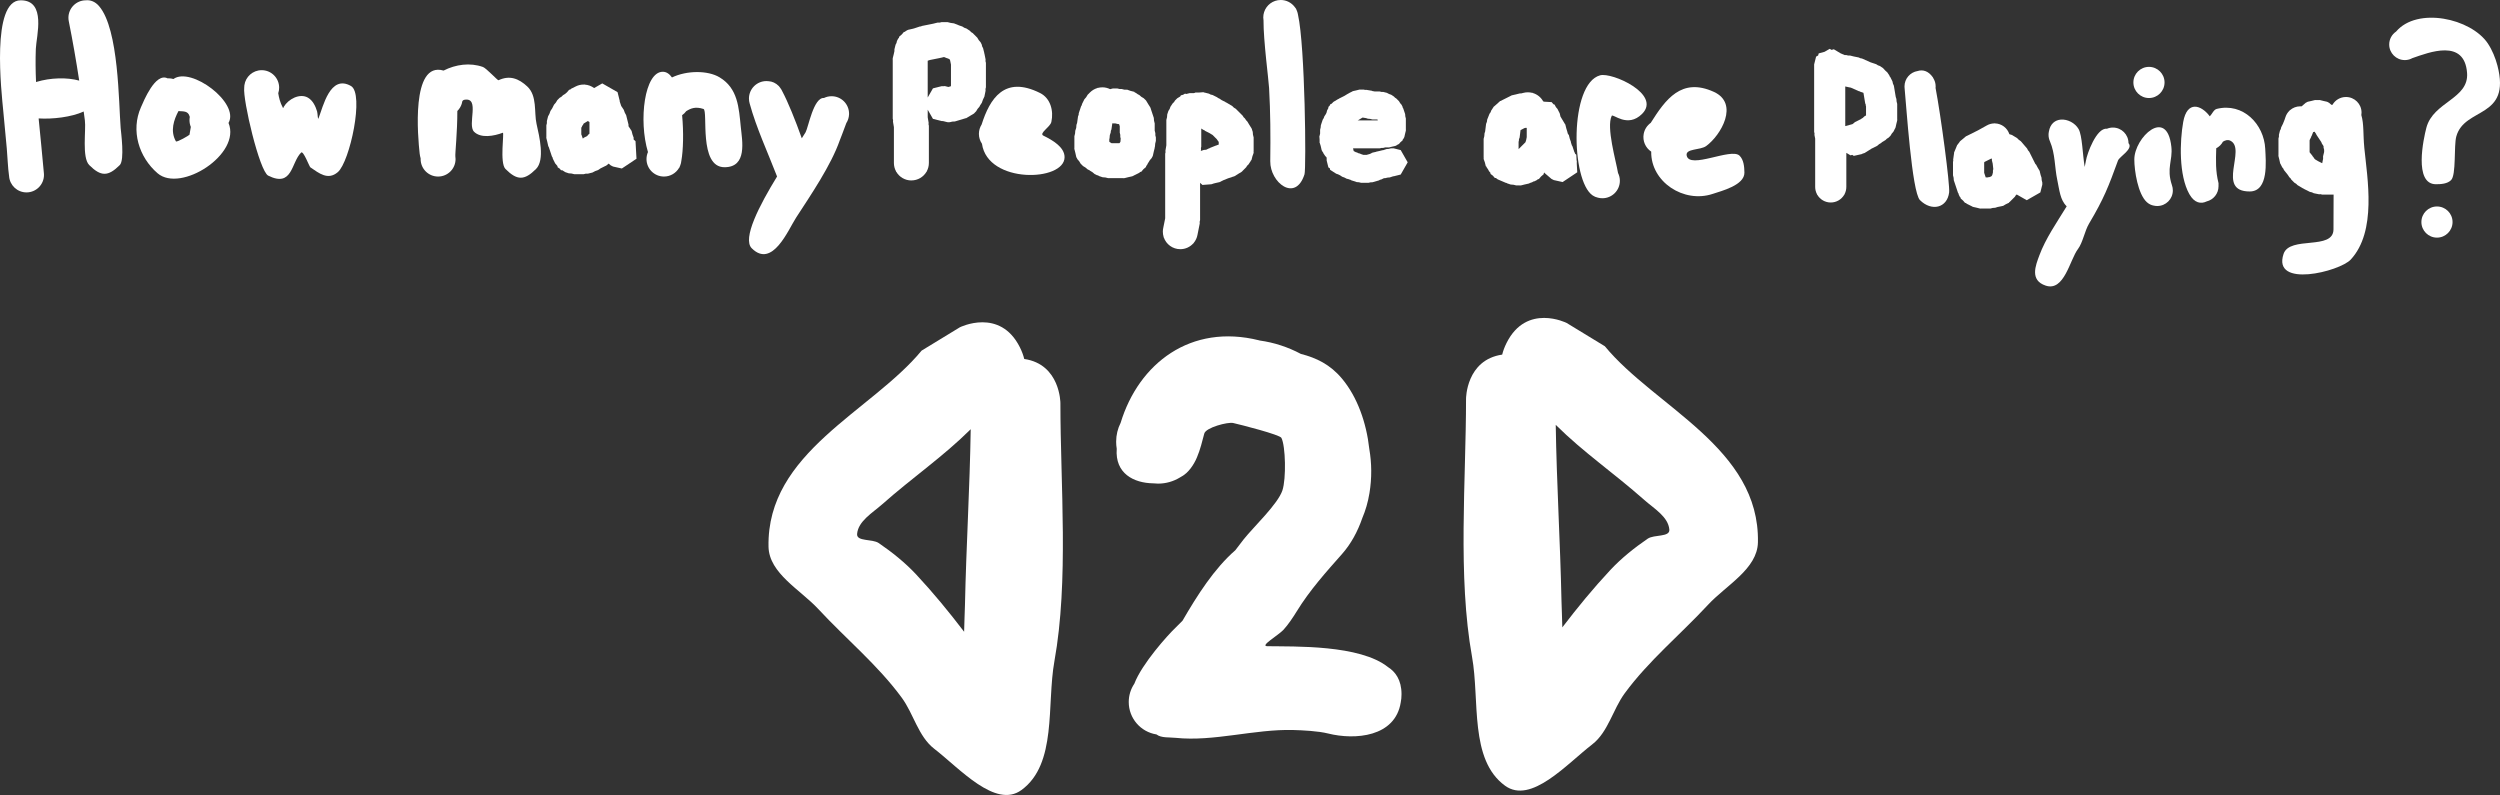 <svg version="1.1" xmlns="http://www.w3.org/2000/svg" xmlns:xlink="http://www.w3.org/1999/xlink" width="357.894" height="113.806" viewBox="0,0,357.894,113.806"><rect x="0" y="0" width="357.894" height="113.806" fill="#333333" stroke="none"/><g transform="translate(-144.858,-152.099)"><g fill="#ffffff" stroke="none" stroke-width="0.5" stroke-miterlimit="10"><path d="M290.862,201.819c0.293,0.587 0.497,1.143 0.625,1.67c5.176,0.762 5.176,6.319 5.176,6.319c-0.002,11.683 1.218,25.418 -0.858,36.94c-1.126,6.249 0.408,14.712 -4.722,18.454c-3.718,2.712 -8.836,-3.095 -12.479,-5.907c-2.289,-1.767 -2.946,-4.987 -4.656,-7.319c-3.43,-4.677 -7.984,-8.415 -11.926,-12.669c-2.593,-2.798 -7.068,-5.127 -7.145,-8.942c-0.273,-13.519 14.704,-19.341 21.918,-28.075l5.473,-3.337c0,0 5.729,-2.865 8.594,2.865zM283.822,213.546c-4.011,3.98 -8.283,6.862 -12.685,10.759c-1.384,1.225 -3.421,2.393 -3.579,4.234c-0.096,1.119 2.178,0.673 3.104,1.308c1.922,1.317 3.764,2.789 5.355,4.492c2.433,2.604 4.698,5.365 6.862,8.2c0.023,-1.394 0.097,-2.707 0.12,-3.819c0.177,-8.401 0.694,-16.775 0.823,-25.173z"/><path d="M369.127,198.328l5.473,3.337c7.214,8.733 22.191,14.556 21.918,28.075c-0.077,3.815 -4.552,6.143 -7.145,8.942c-3.942,4.254 -8.496,7.992 -11.926,12.669c-1.71,2.332 -2.367,5.552 -4.656,7.319c-3.643,2.812 -8.761,8.619 -12.479,5.907c-5.13,-3.742 -3.596,-12.205 -4.722,-18.454c-2.075,-11.522 -0.856,-25.257 -0.858,-36.94c0,0 0,-5.557 5.176,-6.319c0.129,-0.527 0.332,-1.083 0.625,-1.67c2.865,-5.729 8.594,-2.865 8.594,-2.865zM368.396,238.094c0.023,1.112 0.097,2.425 0.12,3.819c2.164,-2.835 4.429,-5.596 6.862,-8.2c1.59,-1.702 3.433,-3.174 5.355,-4.492c0.926,-0.635 3.2,-0.189 3.104,-1.308c-0.158,-1.841 -2.195,-3.009 -3.579,-4.234c-4.401,-3.896 -8.674,-6.779 -12.685,-10.759c0.129,8.399 0.646,16.772 0.823,25.173z"/><path d="M325.11,200.823c0.027,0.007 0.054,0.015 0.082,0.023c2.093,0.289 4.079,0.953 5.895,1.92c2.197,0.558 4.201,1.504 5.913,3.567c2.154,2.595 3.467,6.232 3.885,10.05c0.349,2.023 0.375,4.144 0.023,6.299c-0.216,1.32 -0.565,2.501 -1.023,3.573c-0.668,1.946 -1.632,3.713 -2.901,5.149c-2.27,2.568 -4.625,5.172 -6.513,8.254c-0.468,0.764 -1.208,1.881 -1.869,2.594c-0.751,0.81 -3.435,2.336 -2.33,2.355c3.894,0.067 13.259,-0.237 17.298,2.997c1.018,0.648 1.926,1.804 1.926,3.869v0c0,0.424 -0.038,0.81 -0.108,1.161c-0.781,4.983 -6.555,5.433 -10.399,4.472c-1.43,-0.357 -3.625,-0.463 -5,-0.5c-5.561,-0.147 -11.376,1.693 -16.827,1.12c-0.901,-0.095 -2.068,0.043 -2.748,-0.489c-2.248,-0.349 -3.968,-2.292 -3.968,-4.638c0,-0.971 0.295,-1.873 0.8,-2.622c1.078,-2.844 4.798,-6.978 5.922,-8.042c0.333,-0.315 0.657,-0.641 0.974,-0.976c2.129,-3.667 4.548,-7.466 7.56,-10.088c0.397,-0.537 0.801,-1.067 1.215,-1.585c1.428,-1.785 4.883,-5.032 5.529,-6.988c0.553,-1.673 0.457,-6.329 -0.145,-7.514c-0.232,-0.457 -5.776,-1.874 -6.912,-2.13c-0.756,-0.17 -3.9,0.642 -4.13,1.51c-0.291,1.099 -0.574,2.301 -1.044,3.397c-0.109,0.273 -0.238,0.535 -0.384,0.786c-0.308,0.553 -0.683,1.061 -1.157,1.492c-0.254,0.231 -0.566,0.441 -0.919,0.624c-0.907,0.552 -1.973,0.869 -3.113,0.869c-0.239,0 -0.475,-0.014 -0.707,-0.041c-2.762,-0.042 -5.481,-1.406 -5.209,-4.95c-0.055,-0.328 -0.084,-0.665 -0.084,-1.008c0,-0.971 0.231,-1.889 0.641,-2.7c2.586,-8.5 10.026,-14.262 19.828,-11.812z"/><path d="M159.052,152.99c2.837,3.306 2.793,13.911 3.081,17.453c0.045,0.559 0.589,4.569 -0.127,5.285c-1.667,1.667 -2.708,1.667 -4.375,0c-1.068,-1.068 -0.44,-5.01 -0.621,-6.38c-0.057,-0.429 -0.114,-0.857 -0.173,-1.286c-1.766,0.812 -4.465,1.116 -6.449,0.992c0.241,2.623 0.535,5.243 0.753,7.853c0.007,0.078 0.011,0.157 0.011,0.237c0,1.381 -1.119,2.5 -2.5,2.5c-1.319,0 -2.399,-1.021 -2.493,-2.316c0,-0 -0,-0 -0,-0c-0.185,-1.313 -0.212,-2.643 -0.33,-3.964c-0.158,-1.774 -0.331,-3.546 -0.499,-5.319c-0.26,-2.758 -1.772,-15.902 2.489,-15.902c3.728,0 2.234,5.153 2.167,6.947c-0.059,1.584 -0.04,3.169 0.03,4.754c0.023,-0.007 0.046,-0.014 0.069,-0.021c1.991,-0.604 4.368,-0.668 6.112,-0.183c-0.436,-2.831 -0.924,-5.65 -1.485,-8.455c-0.038,-0.174 -0.059,-0.355 -0.059,-0.541c0,-1.371 1.104,-2.485 2.471,-2.5c0.657,-0.069 1.344,0.164 1.928,0.845z"/><path d="M171.985,168.708c-0.224,-0.745 -0.906,-0.658 -1.58,-0.706c-0.657,1.247 -1.213,2.839 -0.365,4.329c0.111,0.196 1.936,-0.882 1.945,-0.947c0.05,-0.348 0.112,-0.728 0.191,-1.112c-0.123,-0.296 -0.191,-0.62 -0.191,-0.96c0,-0.159 0.015,-0.315 0.043,-0.467c-0.015,-0.045 -0.03,-0.091 -0.043,-0.137zM167.421,176.908c-2.695,-2.31 -3.861,-6.128 -2.385,-9.455c0.384,-0.866 2.052,-5.017 3.81,-4.138c0.046,-0.003 0.092,-0.004 0.139,-0.004c0.244,0 0.479,0.035 0.702,0.1c2.513,-1.83 9.514,3.434 7.885,6.29c1.854,4.464 -6.846,10.039 -10.15,7.207z"/><path d="M185.37,167.561c0.033,0.061 0.081,-0.113 0.115,-0.173c0.624,-1.078 2.27,-1.987 3.451,-1.312c0.705,0.403 1.101,1.245 1.317,1.975c0.095,0.32 0.082,1.289 0.205,0.979c0.646,-1.627 1.65,-6.332 4.645,-4.621c1.933,1.104 -0.16,10.852 -1.887,12.332c-1.417,1.215 -2.7,0.141 -3.918,-0.68c-0.166,-0.112 -1.007,-2.439 -1.331,-2.122c-1.444,1.411 -1.204,5.053 -4.712,3.302c-1.255,-0.626 -3.654,-10.863 -3.436,-12.596v0c0,-0.116 0.008,-0.23 0.023,-0.341c0.166,-1.219 1.212,-2.159 2.477,-2.159c1.381,0 2.5,1.119 2.5,2.5c0,0.278 -0.045,0.546 -0.129,0.796c0.097,0.598 0.232,1.277 0.681,2.12z"/><path d="M228.409,164.206c0.022,0 0.044,0 0.066,0.001l0.074,-0.016l0.032,0.021c0.497,0.034 0.953,0.212 1.328,0.494l1.167,-0.667l2.188,1.25l0.312,1.25v0.094l0.221,0.662l0.026,0.024l0.333,0.5l0.144,0.403l0.201,0.378l0.333,1.333v0.237l0.321,0.482l0.034,0.095l0.074,0.042l0.137,0.546l0.189,0.53l-0.038,0.076l0.024,0.098v0.044l0.263,0.225l0.14,2.516l-2.096,1.398l-1.134,-0.252l-0.002,0l-0.002,-0.001l-0.119,-0.027l-0.333,-0.167l-0.299,-0.256l-0.299,0.256l-0.062,0.031l-0.056,0.045l-0.028,-0.003l-0.715,0.357l-0.37,0.247l-0.403,0.144l-0.378,0.201l-0.667,0.167h-0.308l-0.299,0.075h-1.333l-0.39,-0.097l-0.401,-0.031l-0.5,-0.167l-0.416,-0.265l-0.191,-0.011l-0.209,-0.244l-0.271,-0.172l-0.037,-0.187l-0.321,-0.374l-0.333,-0.667l-0.039,-0.176l-0.097,-0.152l-0.444,-1.331l-0.014,-0.029l-0.024,-0.014l-0.017,-0.07l-0.031,-0.062l-0.125,-0.561l-0.139,-0.557v-0.07l-0.016,-0.07l0.016,-0.023v-1.67l0.075,-0.299v-0.308l0.167,-0.667l0.201,-0.378l0.144,-0.403l0.247,-0.37l0.264,-0.527l0.262,-0.305l0.207,-0.345l0.333,-0.333l0.264,-0.158l0.218,-0.218l0.294,-0.177l0.272,-0.233l0.323,-0.376l0.125,-0.007l0.155,-0.133l0.622,-0.311c0.347,-0.183 0.743,-0.286 1.163,-0.286zM228.973,169.469l-0.068,0.004l-0.044,0.044l-0.447,0.268l-0.103,0.206l-0.103,0.12l-0.053,0.149l-0.08,0.12v0.976l0.038,0.06l0.17,0.51l0.054,-0.019l0.12,-0.103l0.472,-0.236l0.048,-0.064l0.002,-0.028l0.055,-0.047l0.042,-0.056l0.167,-0.135v-1.651l-0.022,-0.036l-0.166,-0.095l-0.016,-0.064z"/><path d="M213.992,161.685c0.482,0.172 2.12,1.954 2.228,1.903c1.594,-0.752 2.891,-0.256 4.118,0.887c1.456,1.356 0.957,3.7 1.329,5.352c0.409,1.819 1.218,5.173 -0.071,6.462c-1.667,1.667 -2.708,1.667 -4.375,0c-0.864,-0.864 -0.14,-5.277 -0.383,-5.186c-1.285,0.484 -3.146,0.824 -4.117,-0.147c-0.991,-0.991 0.881,-4.914 -1.331,-4.583c-0.186,0.028 -0.287,0.111 -0.345,0.222c-0.02,0.129 -0.05,0.256 -0.09,0.378c-0.125,0.389 -0.342,0.736 -0.626,1.015c0.008,3.001 -0.332,6.157 -0.285,6.489c0.021,0.129 0.031,0.261 0.031,0.396c0,1.381 -1.119,2.5 -2.5,2.5c-1.381,0 -2.5,-1.119 -2.5,-2.5c0,-0.033 0.001,-0.066 0.002,-0.098c-0.067,-0.226 -0.116,-0.465 -0.143,-0.715c-0.242,-2.213 -1.289,-13.245 3.426,-11.857c1.728,-0.886 3.798,-1.172 5.632,-0.517z"/><path d="M247.866,163.167c2.633,1.58 2.762,4.327 3.043,7.124c0.197,1.962 0.966,5.748 -2.333,5.748c-3.752,0 -2.308,-8.114 -3.011,-8.342c-1.153,-0.376 -1.819,-0.091 -2.473,0.321c-0.162,0.221 -0.36,0.415 -0.585,0.572c0.234,2.457 0.16,5.042 -0.108,6.518c-0.022,0.241 -0.079,0.473 -0.166,0.689c-0.043,0.131 -0.088,0.24 -0.136,0.326c-0.006,0.011 -0.022,0.013 -0.033,0.019c-0.435,0.737 -1.237,1.231 -2.155,1.231c-1.381,0 -2.5,-1.119 -2.5,-2.5c0,-0.357 0.075,-0.696 0.209,-1.003c-1.367,-4.551 -0.493,-11.497 2.124,-11.497c0.514,0 0.949,0.301 1.313,0.815c2.137,-1.025 5.135,-1.026 6.811,-0.02z"/><path d="M265.079,172.188c-1.244,3.564 -4.135,7.806 -6.256,11.071c-1.11,1.708 -3.396,7.333 -6.348,4.381c-1.379,-1.379 1.105,-6.163 3.626,-10.274c-1.308,-3.393 -2.974,-6.97 -3.922,-10.447c-0.067,-0.226 -0.103,-0.465 -0.103,-0.713c0,-1.381 1.119,-2.5 2.5,-2.5c0.108,0 0.215,0.007 0.319,0.02c0.508,0.032 1.016,0.245 1.462,0.698c0.057,0.058 0.122,0.142 0.194,0.25c0.13,0.168 0.239,0.352 0.324,0.55c0.74,1.374 1.866,4.119 2.765,6.673c0.256,-0.389 0.445,-0.684 0.544,-0.86c0.4,-0.708 1.136,-5.017 2.635,-4.914c0.329,-0.16 0.699,-0.249 1.089,-0.249c1.381,0 2.5,1.119 2.5,2.5c0.012,0.012 0.01,0.055 -0.003,0.122c-0.022,0.451 -0.163,0.871 -0.392,1.228c-0.393,1.094 -0.931,2.455 -0.935,2.467z"/><path d="M275.329,177.933c-0.918,0 -1.72,-0.494 -2.155,-1.231l-0.033,-0.019l-0.018,-0.072c-0.188,-0.351 -0.295,-0.752 -0.295,-1.178v-5.126l-0.133,-0.796l0.017,-0.208l-0.051,-0.203v-8.504l-0.016,-0.023l0.016,-0.07v-0.07l0.139,-0.557l0.102,-0.459v-0.257l0.167,-0.667l0.13,-0.243l0.06,-0.269l0.167,-0.333l0.133,-0.155l0.007,-0.125l0.376,-0.323l0.323,-0.376l0.125,-0.007l0.155,-0.133l0.187,-0.094l0.014,-0.024l0.07,-0.017l0.062,-0.031l0.561,-0.125l0.268,-0.067l0.832,-0.277l0.158,-0.012l0.143,-0.068l1.608,-0.322l0.609,-0.152h0.308l0.299,-0.075h0.833l0.459,0.115l0.469,0.064l0.765,0.306l0.43,0.143l0.282,0.179l0.314,0.112l0.5,0.333l0.168,0.184l0.214,0.128l0.667,0.667l0.207,0.345l0.262,0.305l0.167,0.333l0.027,0.119l0.001,0.002l-0,0.002l0.032,0.145l0.13,0.243l0.167,0.667v0.061l0.026,0.055l0.167,0.833l-0.012,0.249l0.06,0.242v3.5l-0.06,0.242l0.012,0.249l-0.167,0.833l-0.208,0.439l-0.163,0.457l-0.247,0.37l-0.097,0.194l-0.262,0.305l-0.207,0.345l-0.267,0.267l-0.008,0.034l-0.582,0.346l-0.581,0.348l-0.034,-0.009l-1.577,0.473l-0.364,0.017l-0.354,0.088h-0.17l-0.023,0.016l-0.07,-0.016h-0.07l-0.191,-0.048l-0.045,0.002l-0.019,-0.018l-0.303,-0.076l-0.123,-0.027h-0.153l-1.25,-0.312l-0.75,-1.312v1.085l0.133,0.796l-0.017,0.208l0.051,0.203v5.333c0,0.426 -0.107,0.827 -0.295,1.178l-0.018,0.072l-0.033,0.019c-0.435,0.737 -1.237,1.231 -2.155,1.231zM280.023,164.417l0.07,0.016h0.07l0.467,0.117l0.348,-0.104l0.019,-0.093v-3.005l-0.106,-0.532l-0.04,-0.159l-0.113,-0.113l-0.015,-0.01l-0.182,-0.061l-0.063,-0.04l-0.074,-0.01l-0.386,-0.155h-0.044l-0.368,0.092h-0.061l-0.055,0.026l-1.514,0.303l-0.31,0.103v5.268l0.75,-1.312l1.25,-0.312h0.337z"/><path d="M293.746,165.412c1.495,0.747 1.975,2.535 1.622,4.145c-0.162,0.739 -1.819,1.63 -1.14,1.962c1.294,0.632 3.032,1.637 3.032,3.077c0,3.515 -10.999,3.867 -11.825,-1.915c-0.277,-0.402 -0.439,-0.89 -0.439,-1.415c0,-0.493 0.142,-0.952 0.388,-1.339c1.174,-3.693 3.259,-7.067 8.362,-4.515z"/><path d="M302.662,164.599c0.401,0 0.78,0.095 1.116,0.263l0.384,-0.096h0.667l0.299,0.075h0.308l0.368,0.092h0.192l0.098,0.024l0.076,-0.038l0.53,0.189l0.546,0.137l0.042,0.074l0.095,0.034l0.37,0.247l0.194,0.097l0.305,0.262l0.345,0.207l0.218,0.218l0.028,0.006l0.039,0.061l0.049,0.049l0.296,0.493l0.308,0.485l0.022,0.066l0.037,0.062l-0.007,0.027l0.448,1.345l0.031,0.401l0.097,0.39v1.026l0.092,0.368v0.308l0.075,0.299v0.5l-0.097,0.39l-0.031,0.401l-0.023,0.069l0,0l-0.016,0.07v0.07l-0.139,0.557l-0.097,0.437l0,0.002l-0.001,0.002l-0.027,0.119l-0.031,0.062l-0.017,0.07l-0.024,0.014l-0.094,0.187l-0.262,0.305l-0.207,0.345l-0.046,0.046l-0.152,0.304l-0.133,0.155l-0.007,0.125l-0.376,0.323l-0.323,0.376l-0.125,0.007l-0.155,0.133l-0.854,0.427l-0.014,0.024l-0.07,0.017l-0.062,0.031l-0.561,0.125l-0.557,0.139h-0.07l-0.07,0.016l-0.023,-0.016h-2.17l-0.39,-0.097l-0.401,-0.031l-0.5,-0.167l-0.152,-0.097l-0.052,-0.012l-0.002,0l-0.002,-0.001l-0.119,-0.027l-0.333,-0.167l-0.305,-0.262l-0.345,-0.207l-0.046,-0.046l-0.304,-0.152l-0.305,-0.262l-0.345,-0.207l-0.333,-0.333l-0.207,-0.345l-0.262,-0.305l-0.094,-0.187l-0.024,-0.014l-0.017,-0.07l-0.031,-0.062l-0.027,-0.119l-0.001,-0.002l0,-0.002l-0.097,-0.437l-0.139,-0.557v-0.07l-0.016,-0.07l0.016,-0.023v-1.67l0.097,-0.39l0.031,-0.401l0.111,-0.332l0.025,-0.1l0.031,-0.401l0.095,-0.286l0.135,-0.944l0.086,-0.21l0.017,-0.227l0.333,-1l0.097,-0.152l0.039,-0.176l0.333,-0.667l0.262,-0.305l0.207,-0.345l0.333,-0.333v0c0.287,-0.287 0.644,-0.505 1.042,-0.625l0.063,-0.038l0.036,0.01c0.2,-0.052 0.41,-0.079 0.627,-0.079zM303.97,170.62l-0.086,0.21l-0.017,0.227l-0.111,0.332l-0.025,0.1l-0.031,0.401l-0.038,0.115v0.376l0.09,0.077l0.235,0.141h1.123l0.077,-0.09l0.066,-0.11l0.006,-0.023l0.031,-0.401l0.008,-0.024l-0.062,-0.246v-0.308l-0.075,-0.299v-0.928l-0.105,-0.314h-0.168l-0.368,-0.092h-0.359l-0.067,-0.017z"/><path d="M311.328,185.266c0,-0.186 0.02,-0.367 0.059,-0.541l0.275,-1.373v-9.252l0.051,-0.203l-0.017,-0.208l0.133,-0.796v-3.626l0.097,-0.39l0.031,-0.401l0.167,-0.5l0.179,-0.282l0.112,-0.314l0.333,-0.5l0.184,-0.168l0.128,-0.214l0.333,-0.333l0.423,-0.254l0.095,-0.166l0.312,-0.078l0.275,-0.165l0.184,0.05l0.478,-0.12h0.594l0.115,-0.038l0.062,-0.005l0.047,-0.049h0.589l0.587,-0.045l0.05,0.045h0.062l0.667,0.167l0.243,0.13l0.269,0.06l0.667,0.333l0.12,0.103l0.149,0.053l0.37,0.247l0.527,0.264l0.074,0.064l0.094,0.029l0.833,0.5l0.218,0.218l0.264,0.158l1,1l0.128,0.214l0.184,0.168l0.196,0.294l0.043,0.043l0.028,0.006l0.039,0.061l0.049,0.049l0.296,0.493l0.308,0.485l0.022,0.066l0.037,0.062l-0.007,0.027l0.115,0.345l0.031,0.401l0.097,0.39v2l-0.024,0.098l0.038,0.076l-0.189,0.53l-0.137,0.546l-0.074,0.042l-0.034,0.095l-0.333,0.5l-0.184,0.168l-0.128,0.214l-0.551,0.551l-0.005,0.028l-0.061,0.039l-0.049,0.049l-0.493,0.296l-0.485,0.308l-0.066,0.022l-0.062,0.037l-0.027,-0.007l-0.776,0.259l-0.669,0.267l-0.428,0.214l-0.014,0.024l-0.07,0.017l-0.062,0.031l-0.561,0.125l-0.268,0.067l-0.332,0.111l-1.285,0.099l-0.339,-0.304v5.333l-0.06,0.242l0.012,0.249l-0.324,1.621c-0.077,0.428 -0.263,0.819 -0.528,1.142l-0.032,0.068l-0.037,0.012c-0.458,0.511 -1.123,0.833 -1.863,0.833c-1.093,0 -2.022,-0.701 -2.362,-1.679l-0.028,-0.025l-0.003,-0.073c-0.069,-0.229 -0.106,-0.472 -0.106,-0.724zM318.067,173.278l0.833,-0.333l0.074,-0.01l0.063,-0.04l0.291,-0.097v-0.405l-0.08,-0.073l-0.196,-0.294l-0.607,-0.607l-0.487,-0.292l-0.581,-0.29l-0.12,-0.103l-0.149,-0.053l-0.28,-0.187v2.606l-0.051,0.203l0.017,0.208l-0.033,0.198l0.443,-0.148l0.328,-0.025l0.345,-0.172l0.104,-0.023z"/><path d="M330.394,153.349c0.05,0.089 0.098,0.206 0.145,0.349c0.063,0.163 0.109,0.333 0.137,0.51c1.024,4.528 1.189,22.04 0.933,22.842c-1.297,4.074 -4.943,1.171 -4.903,-1.866c0.05,-3.706 0.025,-6.959 -0.167,-10.472c-0.067,-1.226 -0.819,-6.819 -0.798,-9.691c-0.023,-0.137 -0.036,-0.279 -0.036,-0.423c0,-0.267 0.042,-0.525 0.12,-0.766c0.324,-1.006 1.267,-1.734 2.38,-1.734c0.814,0 1.536,0.389 1.993,0.99c0.075,0.077 0.14,0.163 0.195,0.26z"/><path d="M333.949,170.032l0.267,-0.8l0.143,-0.225l0.09,-0.252l0.198,-0.296l0.113,-0.226l0.08,-0.32l0.186,-0.348l-0.003,-0.153l0.182,-0.182l0.121,-0.227l0.147,-0.041l0.279,-0.279l0.667,-0.4l0.075,-0.023l0.06,-0.051l0.731,-0.366l0.601,-0.361l0.075,-0.023l0.06,-0.051l0.417,-0.208l0.011,-0.02l0.056,-0.014l0.05,-0.025l0.449,-0.1l0.446,-0.111h0.056l0.056,-0.012l0.019,0.012h0.536l0.162,0.041l0.167,-0.013l0.8,0.133l0.146,0.063l0.158,0.012l0.092,0.031h0.742l0.239,0.06h0.246l0.533,0.133l0.302,0.161l0.322,0.115l0.4,0.267l0.134,0.147l0.171,0.103l0.4,0.4l0.165,0.276l0.209,0.244l0.133,0.267l0.021,0.096l0.001,0.002l-0,0.001l0.009,0.042l0.077,0.121l0.267,0.8l0.025,0.321l0.078,0.312v1.603l0.012,0.019l-0.012,0.056v0.056l-0.111,0.446l-0.1,0.449l-0.025,0.05l-0.014,0.056l-0.02,0.011l-0.075,0.15l-0.106,0.124l-0.006,0.1l-0.301,0.258l-0.258,0.301l-0.1,0.006l-0.124,0.106l-0.15,0.075l-0.011,0.02l-0.056,0.014l-0.05,0.025l-0.449,0.1l-0.446,0.111h-0.056l-0.056,0.012l-0.019,-0.012h-0.423l-0.295,0.074h-0.246l-0.239,0.06h-3.831l0.019,0.039l0.075,0.336l0.06,0.052l0.119,0.043l0.112,0.075l0.197,0.049l0.194,0.104l0.215,0.048l0.14,0.07l0.357,0.119h0.462l0.485,-0.139l0.25,-0.125l0.011,-0.02l0.056,-0.014l0.05,-0.025l0.449,-0.1l0.035,-0.009l0.05,-0.025l0.449,-0.1l0.446,-0.111h0.056l0.056,-0.012l0,0l0.456,-0.152l0.321,-0.025l0.312,-0.078h0.4l1,0.25l1,1.75l-1,1.75l-1,0.25h-0.075l-0.492,0.164l-0.321,0.025l-0.312,0.078h-0.122l-0.098,0.022l-0.035,0.009l-0.317,0.158l-0.183,0.041l-0.162,0.094l-0.934,0.267l-0.279,0.009l-0.271,0.068h-1.067l-0.312,-0.078l-0.321,-0.025l-0.8,-0.267l-0.121,-0.077l-0.141,-0.031l-0.07,-0.035l-0.32,-0.08l-0.302,-0.161l-0.322,-0.115l-0.296,-0.198l-0.295,-0.147l-0.265,-0.088l-0.87,-0.554l-0.046,-0.228l-0.202,-0.116l-0.25,-1v-0.386l-0.031,-0.048l-0.018,-0.053l-0.002,-0.003l-0.147,-0.134l-0.267,-0.4l-0.043,-0.119l-0.082,-0.096l-0.075,-0.15l-0.02,-0.011l-0.014,-0.056l-0.025,-0.05l-0.1,-0.449l-0.054,-0.214l-0.089,-0.266l-0.004,-0.049l-0.039,-0.038v-0.471l-0.036,-0.47l0.036,-0.04v-0.049l0.074,-0.295v-0.554l0.078,-0.312zM342.095,169.331l-0.044,-0.133h-0.736l-0.312,-0.078l-0.321,-0.025l-0.251,-0.084l-0.482,-0.08h-0.029l-0.042,0.021l-0.601,0.361l-0.06,0.018z"/><path d="M363.587,165.313c0.21,0 0.414,0.026 0.609,0.075h0.073l0.026,0.027c0.639,0.188 1.171,0.625 1.485,1.198l0.165,0.046l1.039,0.058l0.265,0.309l0.157,0.044l0.196,0.367l0.221,0.258l0.26,0.521l0.024,0.014l0.017,0.07l0.031,0.062l0.093,0.418l0.648,1.08l0.004,0.014l0.04,0.023l0.151,0.602l0.181,0.594l-0.022,0.04l0.001,0.003l0.083,0.124l0.034,0.095l0.074,0.042l0.137,0.546l0.189,0.53l-0.028,0.055l0.083,0.167l0.039,0.176l0.097,0.152l0.277,0.831l0.014,0.029l0.024,0.014l0.017,0.07l0.031,0.062l0.015,0.067l0.179,0.153l0.044,0.792l0.026,0.105v0.07l0.016,0.07l-0.016,0.023v0.17l-0.002,0.006l0.071,1.278l-2.096,1.398l-1.258,-0.28l-0.333,-0.167l-0.978,-0.839l-0.005,-0.094l-0.084,0.084l-0.044,0.052l-0.007,0.125l-0.376,0.323l-0.323,0.376l-0.125,0.007l-0.155,0.133l-0.333,0.167l-0.176,0.039l-0.152,0.097l-0.331,0.11l-0.029,0.014l-0.014,0.024l-0.07,0.017l-0.062,0.031l-0.561,0.125l-0.557,0.139h-0.07l-0.07,0.016l-0.023,-0.016h-0.504l-0.39,-0.097l-0.401,-0.031l-0.5,-0.167l-0.089,-0.057l-0.105,-0.017l-1.167,-0.5l-0.254,-0.193l-0.159,-0.009l-0.276,-0.322l-0.337,-0.256l-0.018,-0.158l-0.207,-0.242l-0.097,-0.194l-0.247,-0.37l-0.034,-0.095l-0.074,-0.042l-0.137,-0.546l-0.189,-0.53l0.038,-0.076l-0.024,-0.098v-2.667l0.097,-0.39l0.031,-0.401l0.088,-0.265l0.136,-1.088l0.116,-0.3l0.043,-0.319l0.333,-0.833l0.153,-0.212l0.088,-0.246l0.315,-0.473l0.002,-0.038l0.491,-0.421l0.479,-0.435l0.038,0.003l1.491,-0.746l0.014,-0.024l0.07,-0.017l0.062,-0.031l0.561,-0.125l0.557,-0.139h0.07l0.07,-0.016l0.023,0.016h0.029l0.314,-0.078c0.21,-0.058 0.432,-0.088 0.661,-0.088zM363.219,170.406l-0.118,0.03l-0.545,0.273l-0.027,0.069l-0.127,1.014l-0.09,0.232l-0.019,0.248l-0.038,0.115v1.059l0.982,-0.982l0.097,-0.292l0.088,-0.438v-1.327z"/><path d="M372.856,180.076c-3.126,-2.124 -3.34,-15.993 1.068,-17.194c1.716,-0.467 8.813,2.718 6.017,5.514c-2.093,2.093 -4.176,-0.076 -4.354,0.285c-0.799,1.624 0.614,6.442 0.904,8.181c0.168,0.336 0.263,0.716 0.263,1.117c0,1.381 -1.119,2.5 -2.5,2.5c-0.222,0 -0.438,-0.029 -0.643,-0.083c-0.267,-0.057 -0.523,-0.163 -0.755,-0.32z"/><path d="M390.201,165.246c3.673,1.668 1.027,6.227 -1.102,7.766c-0.835,0.603 -2.97,0.332 -2.782,1.344c0.377,2.039 6.362,-1.14 7.566,0.026c0.603,0.584 0.688,1.58 0.702,2.42c0.029,1.81 -3.278,2.633 -4.548,3.057c-4.128,1.376 -8.865,-1.72 -8.795,-6.053c-0.808,-0.537 -1.262,-1.52 -1.076,-2.534c0.122,-0.665 0.497,-1.22 1.007,-1.584c2.114,-3.34 4.387,-6.549 9.029,-4.441z"/><path d="M406.943,181.089c-0.818,0 -1.534,-0.441 -1.921,-1.098l-0.029,-0.017l-0.016,-0.064c-0.168,-0.313 -0.263,-0.671 -0.263,-1.051v-6.914l-0.105,-0.527l0.011,-0.222l-0.054,-0.215v-9.661l0.279,-1.115l0.294,-0.168l0.08,-0.294l0.83,-0.226l0.747,-0.427l0.264,0.151l0.327,-0.089l0.964,0.579l0.575,0.247l0.015,0.005h0.233l0.266,0.067h0.274l0.543,0.136l0.691,0.138l0.224,0.106l0.244,0.043l1.239,0.551l0.79,0.263l0.251,0.16l0.28,0.1l0.446,0.297l0.294,0.324l0.324,0.294l0.297,0.446l0.047,0.133l0.092,0.107l0.297,0.595l0.072,0.325l0.133,0.305l0.269,1.611l0.093,0.28l0.027,0.357l0.087,0.348v2.233l0.014,0.021l-0.014,0.063v0.062l-0.124,0.497l-0.111,0.5l-0.028,0.056l-0.016,0.062l-0.022,0.012l-0.232,0.464l-0.233,0.272l-0.184,0.307l-0.297,0.297l-0.235,0.141l-0.194,0.194l-0.508,0.305l-0.103,0.103l-0.307,0.184l-0.272,0.233l-0.865,0.433l-0.041,0.041l-0.439,0.264l-0.432,0.275l-0.059,0.02l-0.055,0.033l-0.024,-0.007l-0.158,0.053l-0.156,0.078l-1.122,0.249l-0.216,-0.144l-0.251,0.068l-0.598,-0.359v4.88c0,0.38 -0.095,0.738 -0.263,1.051l-0.016,0.064l-0.029,0.017c-0.388,0.657 -1.103,1.098 -1.921,1.098zM410.405,169.582l0.865,-0.433l0.041,-0.041l0.235,-0.141l0.194,-0.194l0.255,-0.153v-1.289l-0.034,-0.103l-0.014,-0.176l-0.071,-0.162l-0.242,-1.453l-0.032,-0.063l-0.462,-0.154l-0.092,-0.059l-0.108,-0.019l-1.112,-0.494l-0.501,-0.1l-0.049,-0.023h-0.054l-0.202,-0.051v5.678l1.008,-0.275l0.101,-0.061z"/><path d="M421.562,163.166c0.016,0.023 0.033,0.059 0.052,0.108c0.22,0.346 0.347,0.756 0.347,1.196c0,0.076 -0.004,0.151 -0.011,0.225c0.753,3.901 2.07,13.863 1.943,14.936c-0.265,2.245 -2.515,2.78 -4.18,1.115c-1.154,-1.154 -1.96,-13.659 -2.197,-16.024c-0.009,-0.083 -0.014,-0.167 -0.014,-0.252c0,-1.11 0.811,-2.031 1.873,-2.201c0.723,-0.23 1.529,-0.039 2.186,0.898z"/><path d="M433.421,180.071l-0.114,0.19l-0.743,0.743l-0.077,0.046l-0.024,0.072l-0.454,0.215l-0.431,0.258l-0.073,-0.02l-0.081,0.038l-0.607,0.121l-0.314,0.105l-0.357,0.027l-0.348,0.087h-1.341l-0.021,0.014l-0.063,-0.014h-0.062l-0.497,-0.124l-0.5,-0.111l-0.056,-0.028l-0.062,-0.016l-0.012,-0.022l-0.762,-0.381l-0.138,-0.118l-0.111,-0.006l-0.288,-0.336l-0.336,-0.288l-0.006,-0.111l-0.118,-0.138l-0.149,-0.297l-0.035,-0.157l-0.086,-0.135l-0.595,-1.784l-0.027,-0.357l-0.087,-0.348v-1.932l0.039,-0.156l-0.017,-0.16l0.139,-0.974l-0.013,-0.03l0.231,-0.549l0.225,-0.552l0.03,-0.012l0.318,-0.424l0.001,-0.025l0.049,-0.042l0.037,-0.05l0.398,-0.323l0.389,-0.333l0.056,-0.028l0.05,-0.04l0.025,0.003l1.61,-0.805l1.26,-0.7c0.318,-0.185 0.687,-0.293 1.08,-0.3l0.065,-0.018l0.03,0.018c0.968,0.024 1.783,0.665 2.066,1.544l0.362,0.11l0.068,0.041l0.032,0.002l0.03,0.036l0.613,0.368l0.253,0.253l0.292,0.207l0.892,1.04l0.123,0.245l0.179,0.208l0.879,1.757l0.041,0.041l0.007,0.011l0.039,0.011l0.261,0.489l0.285,0.475l-0.011,0.039l0.006,0.011l0.128,0.511l0.122,0.365l0.027,0.357l0.087,0.348v0.297l-0.029,0.114l0.002,0.029l-0.013,0.015l-0.239,0.957l-1.951,1.115l-1.439,-0.822zM428.925,175.297l-0.018,0.127v1.412l0.22,0.659h0.31l0.103,-0.034l0.14,-0.011l0.127,-0.06l0.081,-0.016l0.11,-0.11l0.046,-0.069l0.052,-0.129v-0.017l0.067,-0.266v-0.274l0.051,-0.206l-0.088,-0.79l-0.112,-0.449v-0.179l-0.053,-0.106z"/><path d="M448.064,175.081c-1.357,3.721 -1.985,5.396 -4.146,9.035c-0.623,1.05 -0.891,2.713 -1.579,3.625c-1.178,1.56 -1.963,6.134 -4.625,5.247c-2.308,-0.769 -1.442,-2.877 -0.914,-4.308c0.9,-2.439 2.5,-4.723 3.92,-7.047c-0.943,-0.896 -1.043,-2.352 -1.342,-3.745c-0.398,-1.851 -0.28,-3.751 -1.056,-5.563c-0.128,-0.281 -0.2,-0.594 -0.2,-0.924c0,-0.153 0.015,-0.303 0.045,-0.448c0.189,-1.147 0.904,-1.665 1.712,-1.732c0.951,-0.078 2.032,0.468 2.542,1.348c0.537,0.929 0.571,3.687 0.88,5.432c0.07,-0.292 0.127,-0.587 0.172,-0.885c0.147,-0.984 1.518,-4.771 3.006,-4.585c0.264,-0.11 0.554,-0.171 0.859,-0.171c1.231,0 2.23,0.998 2.23,2.23c0.738,0.824 -1.297,1.926 -1.502,2.49z"/><path d="M452.189,181.035c-1.268,-1.153 -1.786,-4.472 -1.786,-6.109c0,-3.13 4.677,-7.589 5.303,-1.811c0.215,1.986 -0.737,3.042 0.08,5.492c0.085,0.236 0.131,0.49 0.131,0.754c0,1.231 -0.998,2.23 -2.23,2.23c-0.172,0 -0.338,-0.019 -0.499,-0.056c-0.349,-0.06 -0.692,-0.219 -0.999,-0.499z"/><path d="M450.269,163.902c0,-1.231 0.998,-2.23 2.23,-2.23c1.231,0 2.23,0.998 2.23,2.23c0,1.231 -0.998,2.23 -2.23,2.23c-1.231,0 -2.23,-0.998 -2.23,-2.23z"/><path d="M462.195,167.689c3.776,-0.944 6.787,2.187 6.95,5.726c0.081,1.758 0.531,6.094 -2.23,6.094c-4.878,0 -0.382,-6.112 -2.772,-7.271c-0.355,-0.172 -0.704,-0.069 -1.055,0.142c-0.215,0.404 -0.55,0.734 -0.958,0.942c-0.052,1.786 -0.113,3.241 0.326,4.999v0.446c0,1.047 -0.722,1.926 -1.695,2.165c-0.811,0.394 -1.754,0.25 -2.485,-1.05c-1.513,-2.69 -1.373,-7.529 -0.873,-10.33c0.555,-3.106 2.584,-2.441 3.806,-0.799c0.327,-0.327 0.555,-0.954 0.986,-1.062z"/><path d="M483.32,173.199c0.446,4.5 1.814,12.005 -1.937,16.061c-1.574,1.702 -11.27,4.15 -9.617,-0.809c0.879,-2.637 7.136,-0.466 7.148,-3.515c0.007,-1.662 0.013,-3.324 0.016,-4.986l-0.016,0.004h-1.635l-0.215,-0.054l-0.222,0.011l-0.743,-0.149l-0.269,-0.127l-0.291,-0.065l-0.892,-0.446l-0.066,-0.057l-0.084,-0.025l-0.743,-0.446l-0.194,-0.194l-0.235,-0.141l-0.446,-0.446l-0.114,-0.19l-0.164,-0.149l-0.244,-0.365l-0.534,-0.668l-0.099,-0.216l-0.154,-0.18l-0.232,-0.464l-0.022,-0.012l-0.016,-0.062l-0.028,-0.056l-0.111,-0.5l-0.124,-0.497v-0.062l-0.014,-0.063l0.014,-0.021v-2.381l0.067,-0.266v-0.274l0.149,-0.595l0.116,-0.217l0.053,-0.24l0.256,-0.512l0.238,-0.596l0.112,-0.335c0.114,-0.371 0.322,-0.701 0.597,-0.961l0.036,-0.057l0.034,-0.007c0.392,-0.341 0.904,-0.548 1.464,-0.548c0.062,0 0.124,0.003 0.185,0.008l0.601,-0.515l0.167,-0.084l0.012,-0.022l0.062,-0.016l0.056,-0.028l0.5,-0.111l0.497,-0.124h0.062l0.063,-0.014l0.021,0.014h0.452l0.021,-0.014l0.063,0.014h0.062l0.497,0.124l0.39,0.087l0.002,-0l0.002,0.001l0.107,0.024l0.056,0.028l0.062,0.016l0.012,0.022l0.167,0.084l0.272,0.233l0.144,0.087c0.027,-0.018 0.055,-0.035 0.084,-0.052c0.388,-0.657 1.103,-1.098 1.921,-1.098c1.231,0 2.23,0.998 2.23,2.23c0,0.122 -0.01,0.242 -0.029,0.359c0.387,1.296 0.242,2.822 0.421,4.627zM475.782,171.567l-0.055,0.077l-0.021,0.092l-0.188,0.376l-0.023,0.091v1.693l0.403,0.504l0.041,0.09l0.073,0.066l0.175,0.262l0.096,0.096l0.434,0.261l0.548,0.274l0.038,0.008l0.005,-0.03l0.015,-0.034l-0.002,-0.037l0.105,-0.527v-0.228l-0.014,-0.021l0.014,-0.063v-0.062l0.124,-0.497l0.024,-0.11v-0.308l-0.082,-0.328v-0.187l-0.249,-0.392l-0.02,-0.059l-0.033,-0.055l0.007,-0.024l-0.008,-0.025l-0.726,-1.089l-0.047,-0.133l-0.092,-0.107l-0.092,-0.184l-0.228,0.051z"/><path d="M501.012,158.322c0.613,0.913 1.095,2.092 1.372,3.159c1.997,7.682 -4.721,5.883 -5.89,10.164c-0.362,1.325 0.007,5.488 -0.742,6.237c-0.53,0.53 -1.419,0.591 -2.168,0.591c-3.217,0 -1.769,-6.563 -1.375,-8.075c0.975,-3.741 6.104,-4.116 5.831,-7.851c-0.363,-4.96 -5.423,-2.962 -7.843,-2.124c-0.26,0.144 -0.552,0.237 -0.862,0.266c-0.07,0.007 -0.141,0.01 -0.213,0.01c-1.231,0 -2.23,-0.998 -2.23,-2.23c0,-0.769 0.389,-1.447 0.982,-1.848c3.034,-3.579 10.719,-1.905 13.139,1.699z"/><path d="M491.499,183.887c0,-1.231 0.998,-2.23 2.23,-2.23c1.231,0 2.23,0.998 2.23,2.23c0,1.231 -0.998,2.23 -2.23,2.23c-1.231,0 -2.23,-0.998 -2.23,-2.23z"/></g></g></svg>